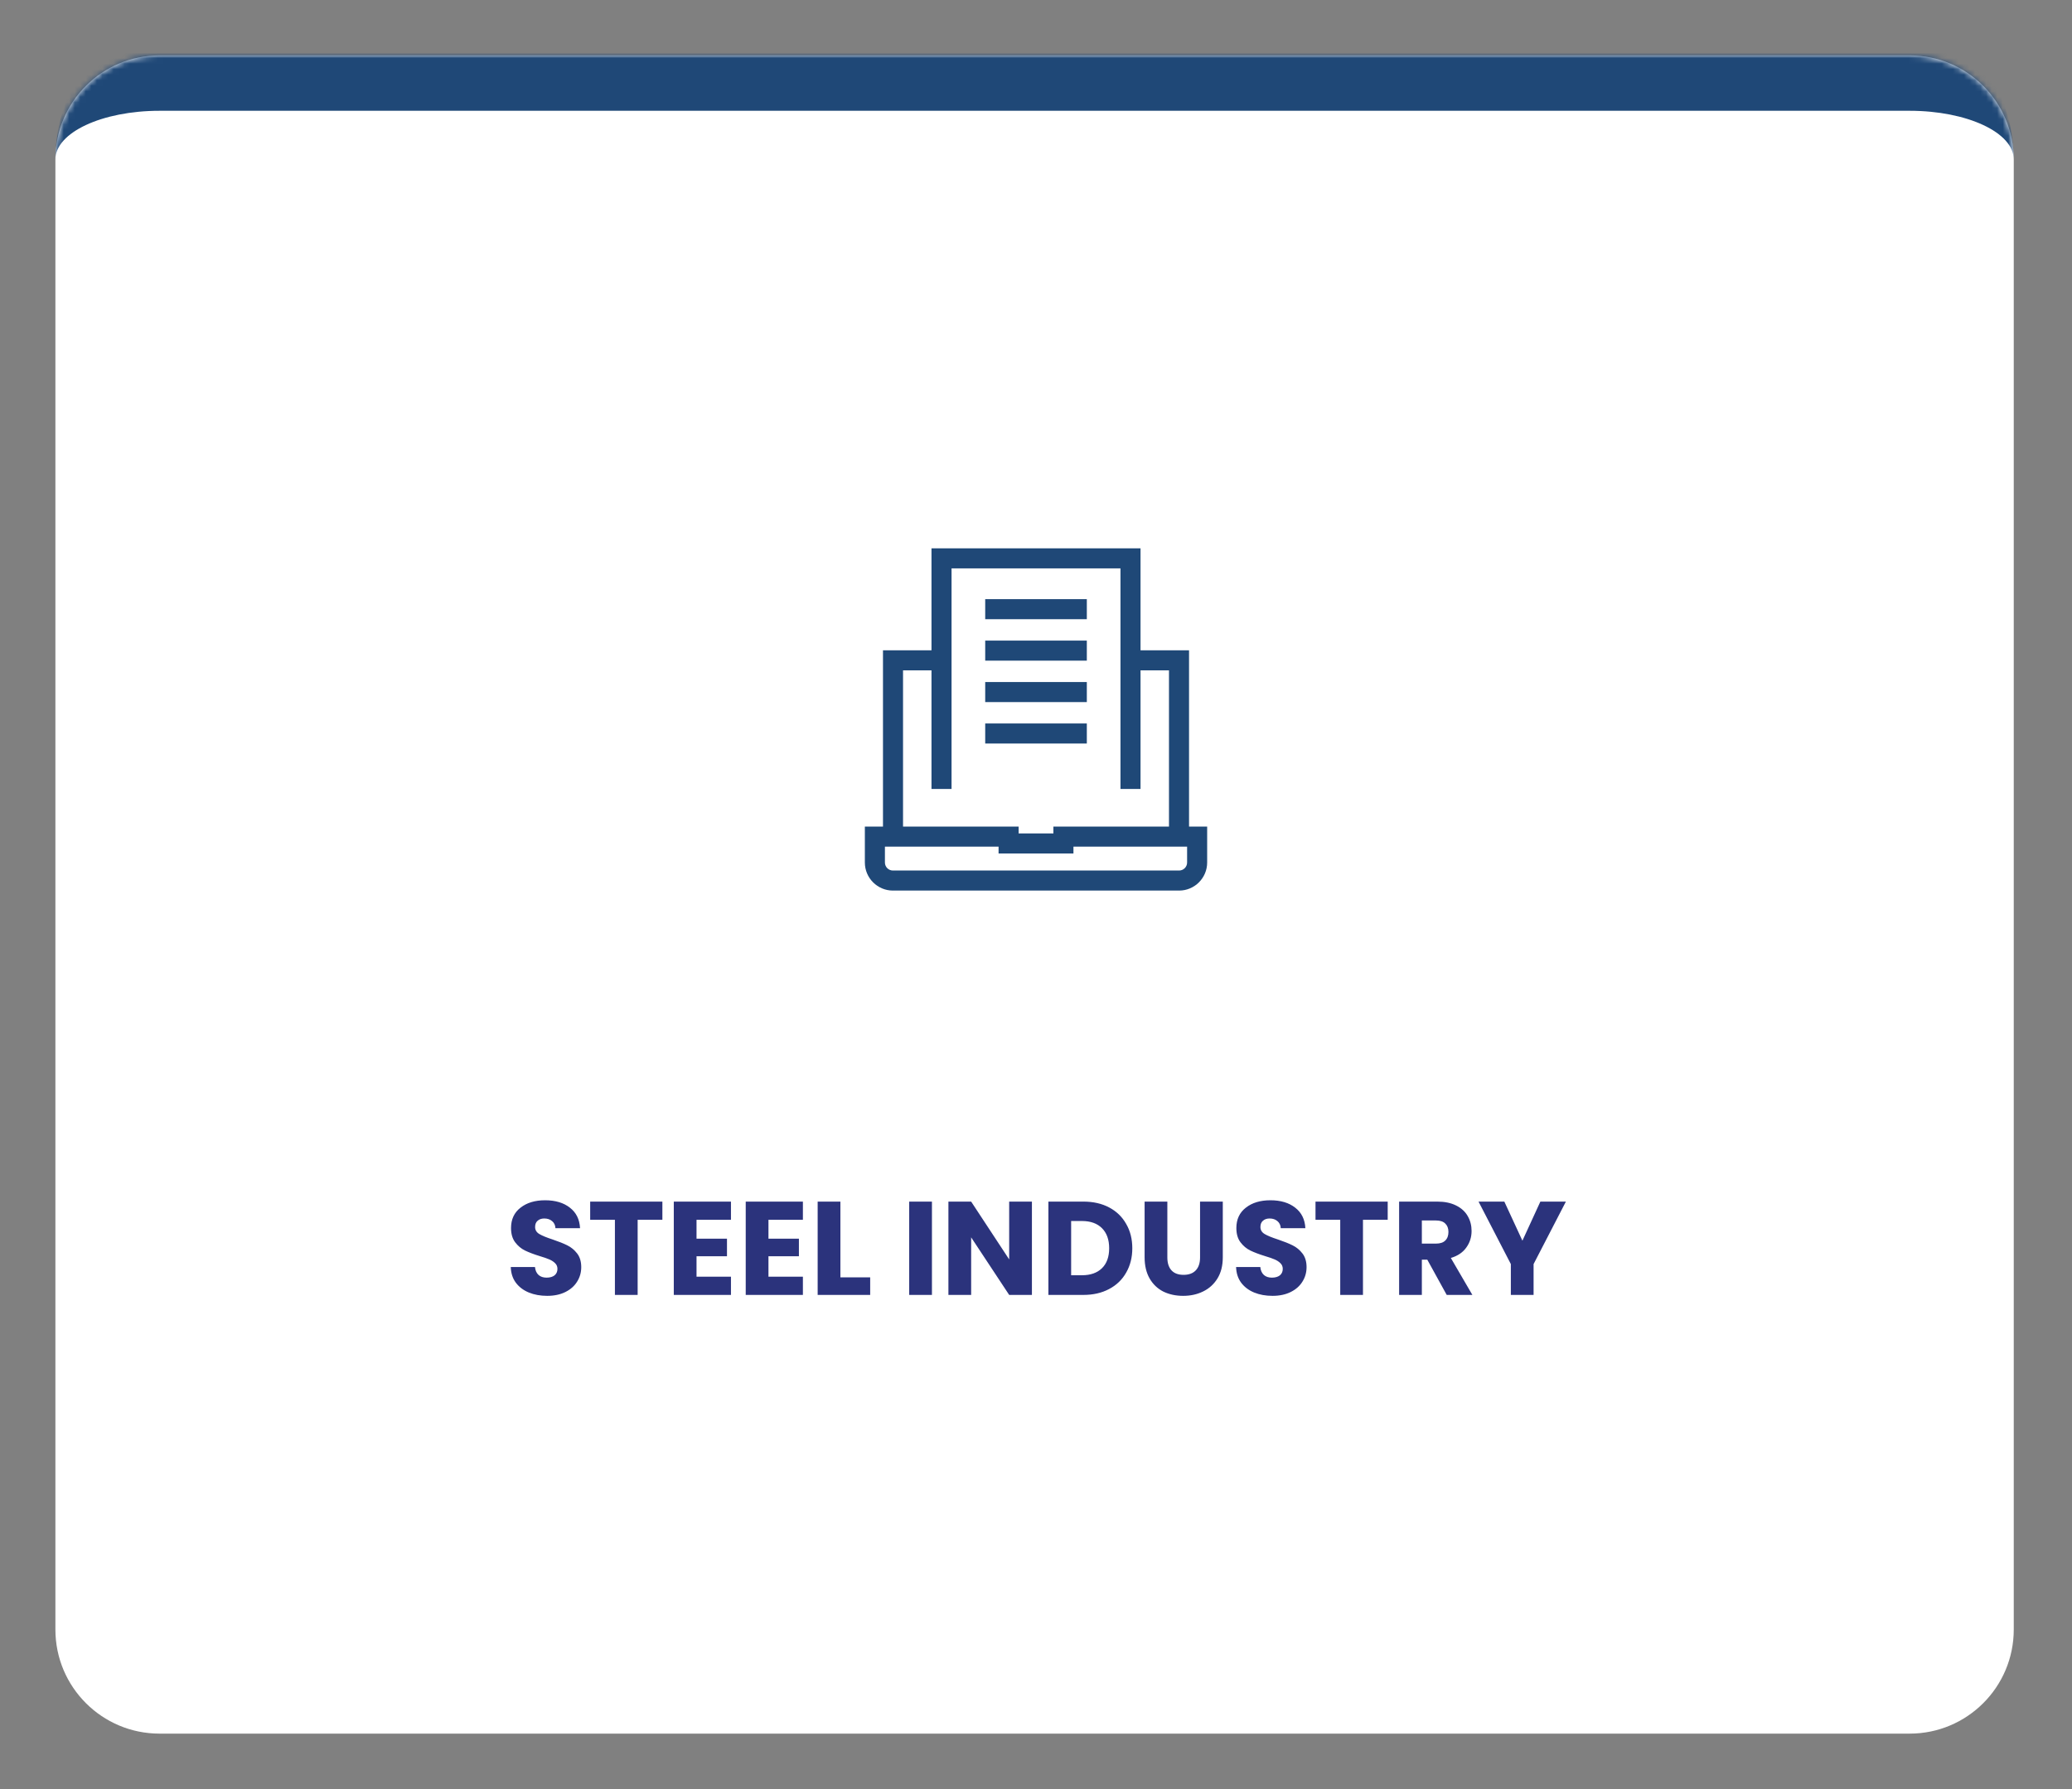 <svg width="374" height="323" viewBox="0 0 374 323" fill="none" xmlns="http://www.w3.org/2000/svg">
<rect x="0" y="0" width="374" height="323" fill="#808080" stroke="none"/>
<mask id="path-1-inside-1_203_1245" fill="white">
<path d="M10 28.793C10 18.414 18.414 10 28.793 10H344.694C355.073 10 363.487 18.414 363.487 28.793V294.196C363.487 304.575 355.073 312.989 344.694 312.989H28.793C18.414 312.989 10 304.575 10 294.196V28.793Z"/>
</mask>
<path d="M10 28.793C10 18.414 18.414 10 28.793 10H344.694C355.073 10 363.487 18.414 363.487 28.793V294.196C363.487 304.575 355.073 312.989 344.694 312.989H28.793C18.414 312.989 10 304.575 10 294.196V28.793Z" fill="white"/>
<path d="M10 28.793C10 12.891 22.891 0 38.793 0H334.694C350.596 0 363.487 12.891 363.487 28.793C363.487 23.937 355.073 20 344.694 20H28.793C18.414 20 10 23.937 10 28.793ZM363.487 312.989H10H363.487ZM10 312.989V10V312.989ZM363.487 10V312.989V10Z" fill="#1F4877" mask="url(#path-1-inside-1_203_1245)"/>
<path d="M214.624 149.232V117.404H205.868V99H168.136V117.404H159.38V149.232H156.109V155.72C156.109 158.513 158.382 160.785 161.175 160.785H212.829C215.622 160.785 217.895 158.513 217.895 155.72V149.232H214.624ZM163 121.024H168.136V142.443H171.756V102.62H202.248V142.443H205.868V121.024H211.004V149.232H190.139V150.469H183.864V149.232H163V121.024ZM214.274 155.72C214.274 156.517 213.626 157.165 212.829 157.165H161.175C160.378 157.165 159.73 156.517 159.73 155.72V152.852H180.244V154.089H193.76V152.852H214.274V155.72Z" fill="#1F4877"/>
<path d="M177.832 108.171H196.174V111.791H177.832V108.171Z" fill="#1F4877"/>
<path d="M177.832 115.653H196.174V119.274H177.832V115.653Z" fill="#1F4877"/>
<path d="M177.832 123.135H196.174V126.755H177.832V123.135Z" fill="#1F4877"/>
<path d="M177.832 130.616H196.174V134.236H177.832V130.616Z" fill="#1F4877"/>
<path d="M98.772 233.953C97.54 233.953 96.436 233.753 95.46 233.353C94.484 232.953 93.7 232.361 93.108 231.577C92.531 230.793 92.228 229.849 92.195 228.745H96.564C96.627 229.369 96.844 229.849 97.212 230.185C97.579 230.505 98.059 230.665 98.651 230.665C99.26 230.665 99.74 230.529 100.092 230.257C100.444 229.969 100.62 229.577 100.62 229.081C100.62 228.665 100.476 228.321 100.188 228.049C99.915 227.777 99.572 227.553 99.156 227.377C98.755 227.201 98.18 227.001 97.427 226.777C96.34 226.441 95.451 226.105 94.763 225.769C94.076 225.433 93.484 224.937 92.987 224.281C92.492 223.625 92.243 222.769 92.243 221.713C92.243 220.145 92.811 218.921 93.948 218.041C95.084 217.145 96.564 216.697 98.388 216.697C100.244 216.697 101.74 217.145 102.876 218.041C104.012 218.921 104.62 220.153 104.7 221.737H100.26C100.228 221.193 100.028 220.769 99.659 220.465C99.291 220.145 98.82 219.985 98.243 219.985C97.748 219.985 97.347 220.121 97.043 220.393C96.74 220.649 96.588 221.025 96.588 221.521C96.588 222.065 96.844 222.489 97.356 222.793C97.868 223.097 98.668 223.425 99.755 223.777C100.844 224.145 101.724 224.497 102.396 224.833C103.084 225.169 103.676 225.657 104.172 226.297C104.668 226.937 104.916 227.761 104.916 228.769C104.916 229.729 104.668 230.601 104.172 231.385C103.692 232.169 102.988 232.793 102.06 233.257C101.132 233.721 100.036 233.953 98.772 233.953ZM119.561 216.937V220.225H115.097V233.785H110.993V220.225H106.529V216.937H119.561ZM125.725 220.225V223.633H131.221V226.801H125.725V230.497H131.941V233.785H121.621V216.937H131.941V220.225H125.725ZM138.709 220.225V223.633H144.205V226.801H138.709V230.497H144.925V233.785H134.605V216.937H144.925V220.225H138.709ZM151.694 230.617H157.07V233.785H147.59V216.937H151.694V230.617ZM168.217 216.937V233.785H164.113V216.937H168.217ZM186.263 233.785H182.159L175.295 223.393V233.785H171.191V216.937H175.295L182.159 227.377V216.937H186.263V233.785ZM195.55 216.937C197.326 216.937 198.878 217.289 200.206 217.993C201.534 218.697 202.558 219.689 203.278 220.969C204.014 222.233 204.382 223.697 204.382 225.361C204.382 227.009 204.014 228.473 203.278 229.753C202.558 231.033 201.526 232.025 200.182 232.729C198.854 233.433 197.31 233.785 195.55 233.785H189.238V216.937H195.55ZM195.286 230.233C196.838 230.233 198.046 229.809 198.91 228.961C199.774 228.113 200.206 226.913 200.206 225.361C200.206 223.809 199.774 222.601 198.91 221.737C198.046 220.873 196.838 220.441 195.286 220.441H193.342V230.233H195.286ZM210.708 216.937V227.017C210.708 228.025 210.956 228.801 211.452 229.345C211.948 229.889 212.676 230.161 213.636 230.161C214.596 230.161 215.332 229.889 215.844 229.345C216.356 228.801 216.612 228.025 216.612 227.017V216.937H220.716V226.993C220.716 228.497 220.396 229.769 219.756 230.809C219.116 231.849 218.252 232.633 217.164 233.161C216.092 233.689 214.892 233.953 213.564 233.953C212.236 233.953 211.044 233.697 209.988 233.185C208.948 232.657 208.124 231.873 207.516 230.833C206.908 229.777 206.604 228.497 206.604 226.993V216.937H210.708ZM229.693 233.953C228.461 233.953 227.357 233.753 226.381 233.353C225.405 232.953 224.621 232.361 224.029 231.577C223.453 230.793 223.149 229.849 223.117 228.745H227.485C227.549 229.369 227.765 229.849 228.133 230.185C228.501 230.505 228.981 230.665 229.573 230.665C230.181 230.665 230.661 230.529 231.013 230.257C231.365 229.969 231.541 229.577 231.541 229.081C231.541 228.665 231.397 228.321 231.109 228.049C230.837 227.777 230.493 227.553 230.077 227.377C229.677 227.201 229.101 227.001 228.349 226.777C227.261 226.441 226.373 226.105 225.685 225.769C224.997 225.433 224.405 224.937 223.909 224.281C223.413 223.625 223.165 222.769 223.165 221.713C223.165 220.145 223.733 218.921 224.869 218.041C226.005 217.145 227.485 216.697 229.309 216.697C231.165 216.697 232.661 217.145 233.797 218.041C234.933 218.921 235.541 220.153 235.621 221.737H231.181C231.149 221.193 230.949 220.769 230.581 220.465C230.213 220.145 229.741 219.985 229.165 219.985C228.669 219.985 228.269 220.121 227.965 220.393C227.661 220.649 227.509 221.025 227.509 221.521C227.509 222.065 227.765 222.489 228.277 222.793C228.789 223.097 229.589 223.425 230.677 223.777C231.765 224.145 232.645 224.497 233.317 224.833C234.005 225.169 234.597 225.657 235.093 226.297C235.589 226.937 235.837 227.761 235.837 228.769C235.837 229.729 235.589 230.601 235.093 231.385C234.613 232.169 233.909 232.793 232.981 233.257C232.053 233.721 230.957 233.953 229.693 233.953ZM250.483 216.937V220.225H246.019V233.785H241.915V220.225H237.451V216.937H250.483ZM261.135 233.785L257.631 227.425H256.647V233.785H252.543V216.937H259.431C260.759 216.937 261.887 217.169 262.815 217.633C263.759 218.097 264.463 218.737 264.927 219.553C265.391 220.353 265.623 221.249 265.623 222.241C265.623 223.361 265.303 224.361 264.663 225.241C264.039 226.121 263.111 226.745 261.879 227.113L265.767 233.785H261.135ZM256.647 224.521H259.191C259.943 224.521 260.503 224.337 260.871 223.969C261.255 223.601 261.447 223.081 261.447 222.409C261.447 221.769 261.255 221.265 260.871 220.897C260.503 220.529 259.943 220.345 259.191 220.345H256.647V224.521ZM282.647 216.937L276.815 228.217V233.785H272.711V228.217L266.879 216.937H271.535L274.799 223.993L278.039 216.937H282.647Z" fill="#2B337C"/>
</svg>
